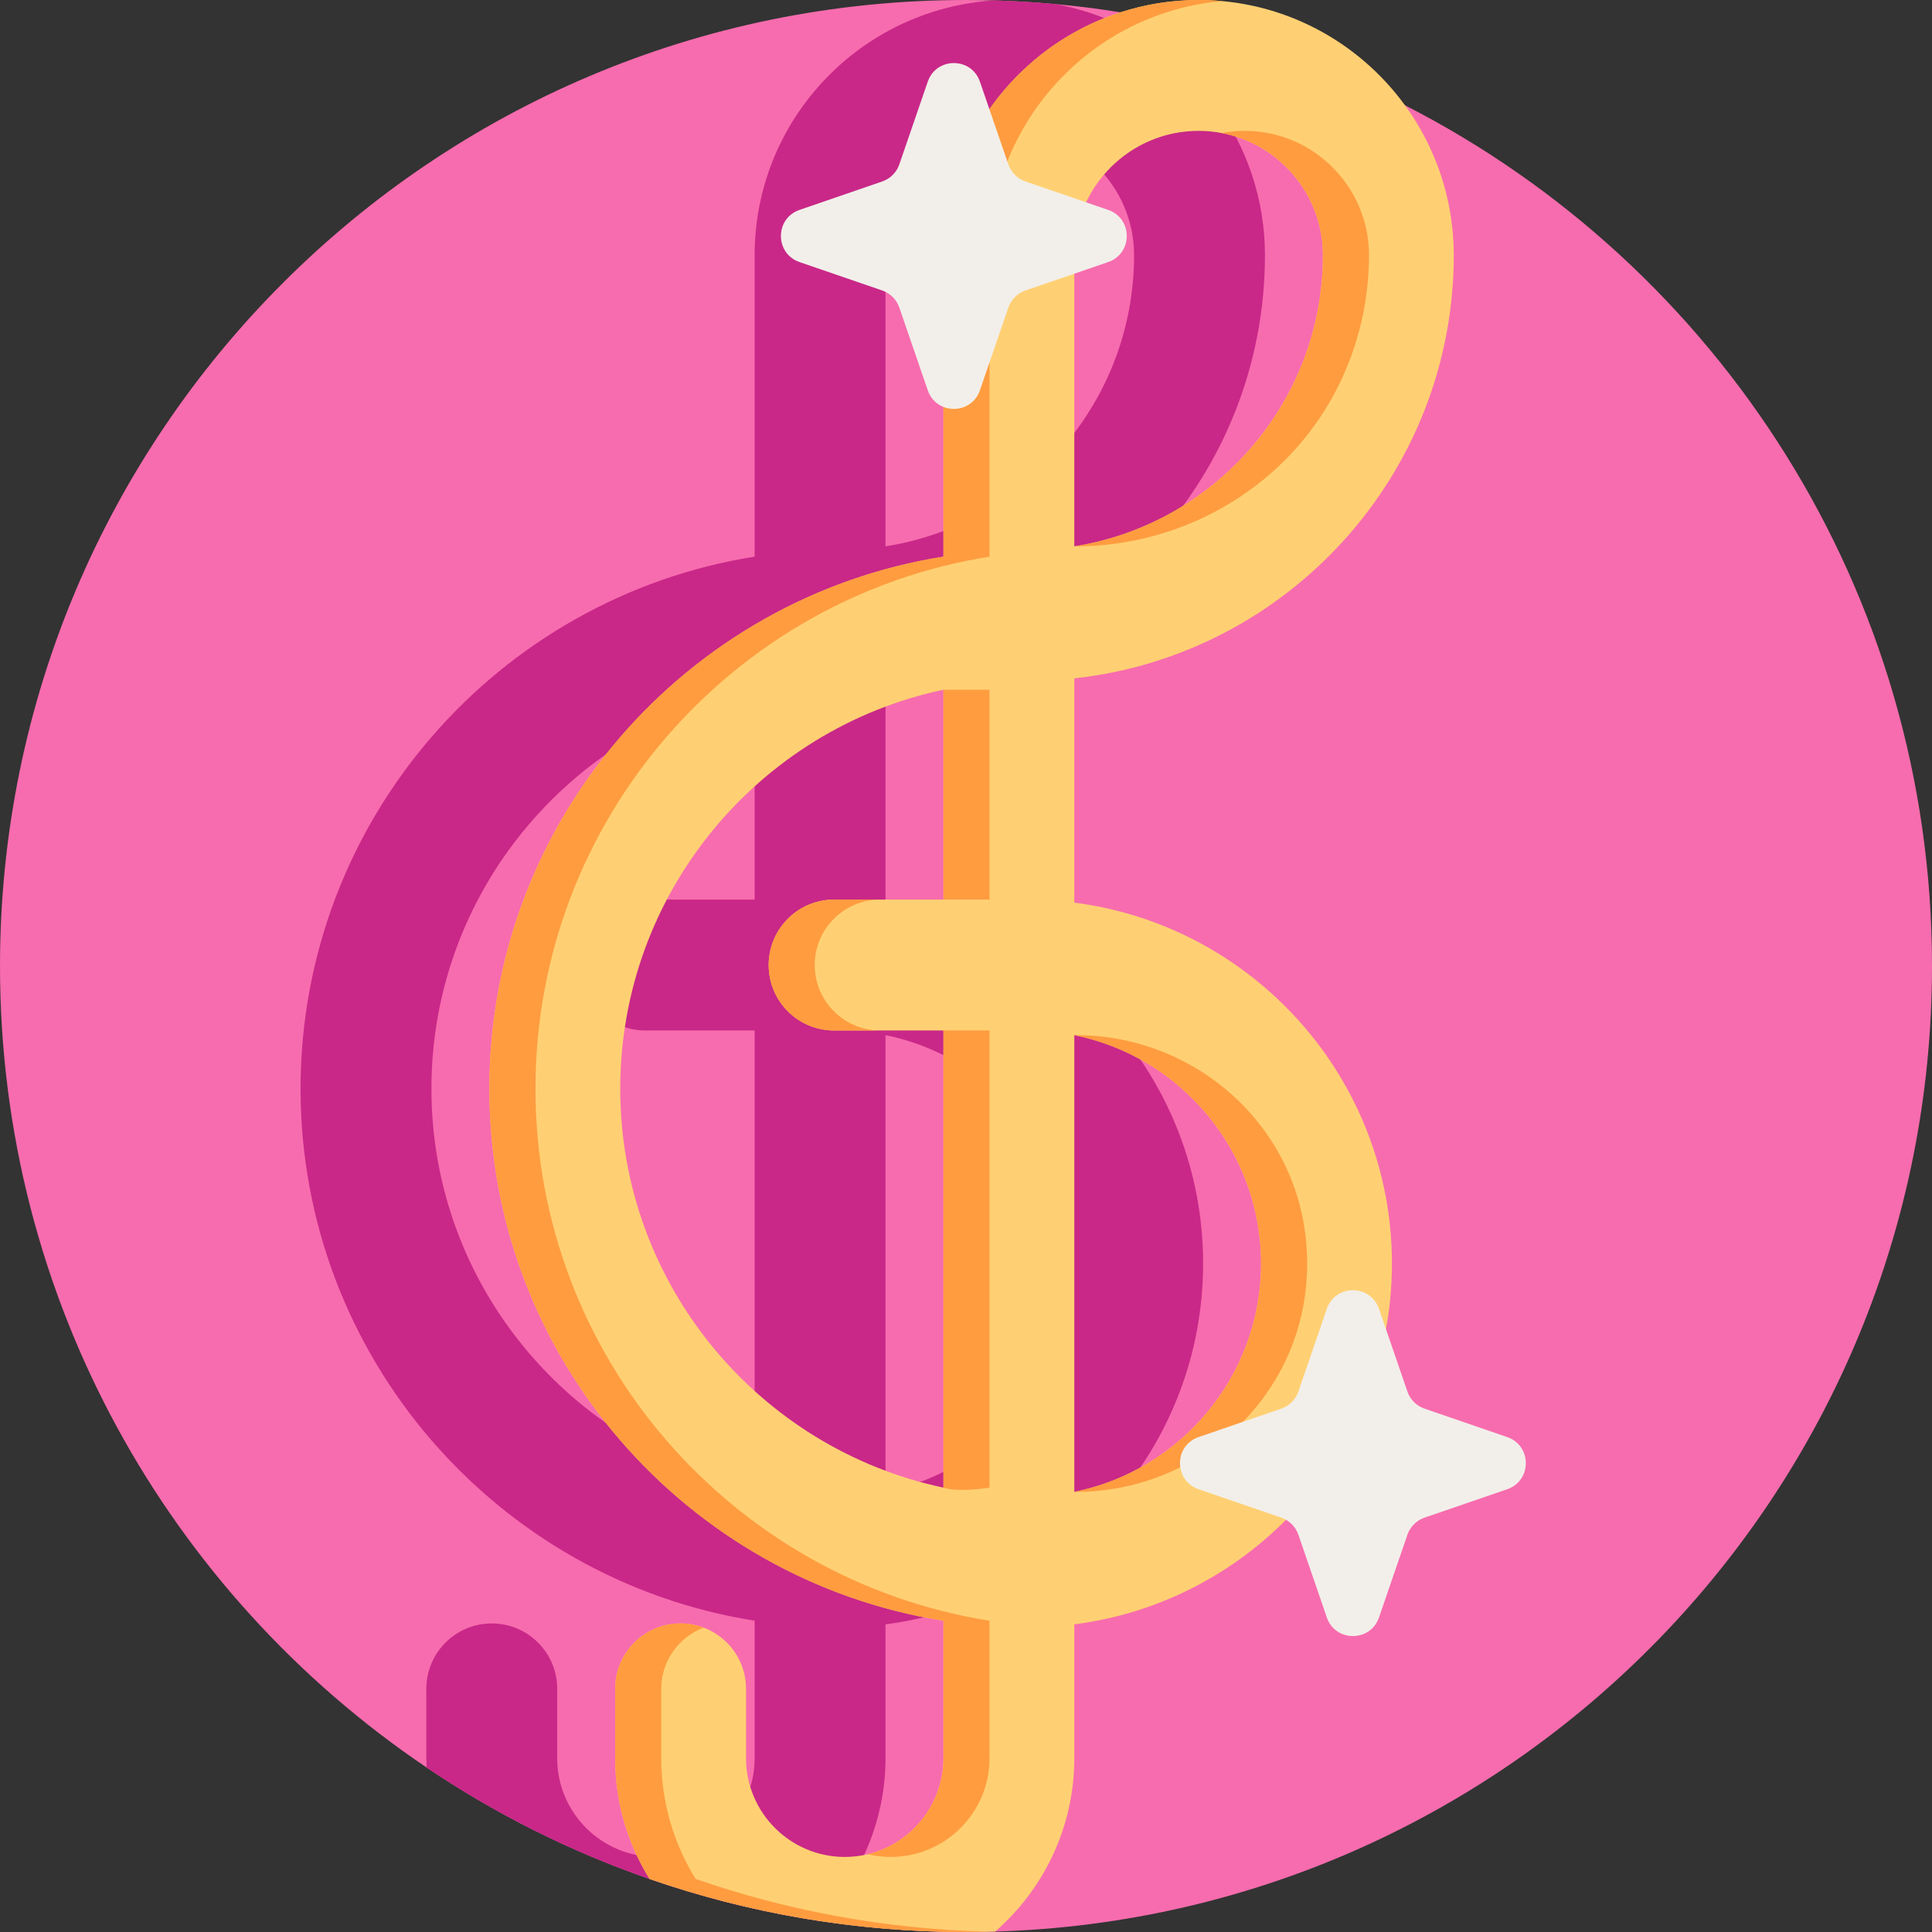 <svg height="512pt" viewBox="0 0 512 512" width="512pt" xmlns="http://www.w3.org/2000/svg"><rect x="0" y="0" width="512" height="512" fill="#333333" stroke="none"/><path d="m512 256c0 138.805-110.465 251.801-248.277 255.887-2.562.07-5.141.113-7.723.113-13.355 0-26.457-1.012-39.246-2.988-15.359-2.363-30.27-6.094-44.605-11.066-21.098-7.305-40.93-17.293-59.113-29.551-68.188-45.996-113.035-123.965-113.035-212.395 0-141.387 114.613-256 256-256 2.559 0 5.109.043 7.648.113 5.391.16 10.742.48 16.051.973 5.809.523 11.555 1.254 17.23 2.176 26.75 4.293 52.098 12.727 75.398 24.637 82.914 42.359 139.672 128.605 139.672 228.102zm0 0" fill="#f76cae"/><path d="m234.664 239.207v-59.441c56.465-6.125 100.559-54.074 100.559-112.141 0-14.836-4.805-28.578-12.934-39.727-10.043-13.793-25.16-23.656-42.59-26.812-5.309-.492-10.66-.812-16.051-.973-5.82.336-11.43 1.414-16.762 3.148-10.32 3.32-19.57 9.066-27.07 16.57-12.246 12.234-19.832 29.141-19.832 47.793v79.895c-68.098 10.793-120.332 69.902-120.332 140.996 0 71.086 52.234 130.195 120.332 140.988v36.438c0 14.43-11.734 26.164-26.156 26.164-14.43 0-26.164-11.734-26.164-26.164v-18.379c0-9.574-7.762-17.336-17.344-17.336-9.57 0-17.336 7.762-17.336 17.336v18.379c0 .824.02 1.641.051 2.453 18.184 12.258 38.016 22.246 59.113 29.551 14.336 4.973 29.246 8.703 44.605 11.066 11.055-11.023 17.91-26.27 17.91-43.07v-35.477c47.406-6.047 84.176-46.609 84.176-95.629 0-49.016-36.77-89.578-84.176-95.629zm0-171.582c0-18.172 14.773-32.945 32.945-32.945 18.16 0 32.934 14.773 32.934 32.945 0 38.914-28.598 71.273-65.879 77.168zm-34.68 170.777h-28.988c-9.57 0-17.332 7.766-17.332 17.348 0 9.57 7.762 17.336 17.332 17.336h28.988v121.152c-48.871-10.344-85.652-53.82-85.652-105.723 0-51.91 36.781-95.375 85.652-105.73zm34.68 156.965v-121.051c28.199 5.695 49.496 30.668 49.496 60.52 0 29.855-21.297 54.828-49.496 60.531zm0 0" fill="#c92888"/><path d="m284.703 239.207v-59.441c56.465-6.125 100.562-54.074 100.562-112.141 0-14.836-4.809-28.578-12.938-39.727-12.297-16.895-32.223-27.898-54.68-27.898-7.23 0-14.188 1.141-20.719 3.262-10.324 3.32-19.57 9.066-27.074 16.57-12.246 12.234-19.832 29.141-19.832 47.793v79.895c-68.098 10.793-120.332 69.902-120.332 140.996 0 71.086 52.234 130.195 120.332 140.988v36.438c0 14.43-11.734 26.164-26.152 26.164-14.434 0-26.164-11.734-26.164-26.164v-18.379c0-9.574-7.766-17.336-17.348-17.336-9.57 0-17.336 7.762-17.336 17.336v18.379c0 11.734 3.344 22.707 9.125 32.004 26.266 9.113 54.48 14.055 83.852 14.055 2.582 0 5.16-.043 7.723-.113 12.84-11.172 20.98-27.629 20.98-45.945v-35.477c47.406-6.047 84.176-46.609 84.176-95.629 0-49.016-36.77-89.578-84.176-95.629zm0-171.582c0-18.172 14.773-32.945 32.945-32.945 2.09 0 4.137.199 6.125.574 15.242 2.875 26.812 16.289 26.812 32.371 0 38.914-28.602 71.273-65.883 77.168zm-34.68 170.777h-28.984c-9.574 0-17.336 7.766-17.336 17.348 0 9.57 7.762 17.336 17.336 17.336h28.984v121.152c-48.871-10.344-85.652-53.82-85.652-105.723 0-51.91 36.781-95.375 85.652-105.73zm34.68 35.914c28.203 5.695 49.496 30.668 49.496 60.52 0 29.855-21.293 54.828-49.496 60.531zm0 0" fill="#ffd073"/><g fill="#ff9c40"><path d="m250.023 182.785h12.211v55.617h-12.211zm0 0"/><path d="m233.25 238.402h-12.211c-9.574 0-17.336 7.766-17.336 17.348 0 9.57 7.762 17.336 17.336 17.336h12.211c-9.57 0-17.336-7.766-17.336-17.336 0-9.582 7.766-17.348 17.336-17.348zm0 0"/><path d="m362.801 67.625c0 12.164-2.801 23.68-7.777 33.949-12.926 26.688-40.438 43.219-70.09 43.219h-.23c37.281-5.895 65.883-38.254 65.883-77.168 0-16.082-11.57-29.496-26.812-32.371 1.973-.375 4.012-.574 6.09-.574 18.16 0 32.938 14.773 32.938 32.945zm0 0"/><path d="m262.234 273.086h-12.211v121.152c3.977 1.352 12.211 0 12.211 0zm0 0"/><path d="m346.414 334.836c0 3.73-.332 7.391-.973 10.941-5.191 28.914-30.98 49.59-60.363 49.59h-.375c28.203-5.703 49.496-30.676 49.496-60.531 0-29.852-21.293-54.824-49.496-60.52h.398c29.371 0 55.148 20.668 60.34 49.582.641 3.551.973 7.207.973 10.938zm0 0"/><path d="m184.359 497.945c-5.777-9.297-9.121-20.27-9.121-32.004v-18.379c0-7.422 4.676-13.738 11.23-16.211-1.902-.715-3.953-1.125-6.109-1.125-9.57 0-17.332 7.762-17.332 17.332v18.383c0 11.734 3.344 22.703 9.121 32.004 26.266 9.113 54.48 14.055 83.852 14.055 2.027 0 4.051-.031 6.066-.078-27.164-.641-53.277-5.5-77.707-13.977zm0 0"/><path d="m250.023 429.504v36.438c0 12.324-8.566 22.68-20.051 25.438 1.961.469 4.008.727 6.109.727 14.418 0 26.152-11.734 26.152-26.164v-36.438c-68.094-10.793-120.328-69.902-120.328-140.988 0-71.094 52.234-130.203 120.328-140.996v-79.895c0-18.652 7.586-35.559 19.832-47.793 7.504-7.504 16.75-13.25 27.074-16.57 4.688-1.523 9.594-2.531 14.664-2.984-2.027-.184-4.082-.277-6.156-.277-7.23 0-14.188 1.141-20.719 3.262-10.324 3.32-19.57 9.066-27.074 16.57-12.246 12.234-19.832 29.141-19.832 47.793v79.895c-68.098 10.793-120.332 69.902-120.332 140.996 0 71.086 52.234 130.195 120.332 140.988zm0 0"/></g><path d="m377.516 402.191 21.906-7.527c6.582-2.262 6.582-11.566 0-13.828l-21.906-7.527c-2.133-.734-3.809-2.406-4.539-4.539l-7.527-21.91c-2.262-6.578-11.57-6.578-13.828 0l-7.531 21.91c-.73 2.133-2.406 3.805-4.539 4.539l-21.906 7.527c-6.582 2.262-6.582 11.566 0 13.828l21.906 7.527c2.133.734 3.809 2.406 4.539 4.539l7.531 21.91c2.258 6.578 11.566 6.578 13.828 0l7.527-21.91c.73-2.133 2.406-3.805 4.539-4.539zm0 0" fill="#f2efea"/><path d="m271.758 76.98 21.91-7.527c6.578-2.262 6.578-11.57 0-13.828l-21.91-7.531c-2.133-.73-3.805-2.406-4.539-4.539l-7.527-21.906c-2.262-6.582-11.566-6.582-13.828 0l-7.531 21.906c-.73 2.133-2.406 3.809-4.539 4.539l-21.906 7.531c-6.582 2.258-6.582 11.566 0 13.828l21.906 7.527c2.133.73 3.809 2.406 4.539 4.539l7.531 21.906c2.262 6.582 11.566 6.582 13.828 0l7.527-21.906c.734-2.133 2.406-3.809 4.539-4.539zm0 0" fill="#f2efea"/></svg>